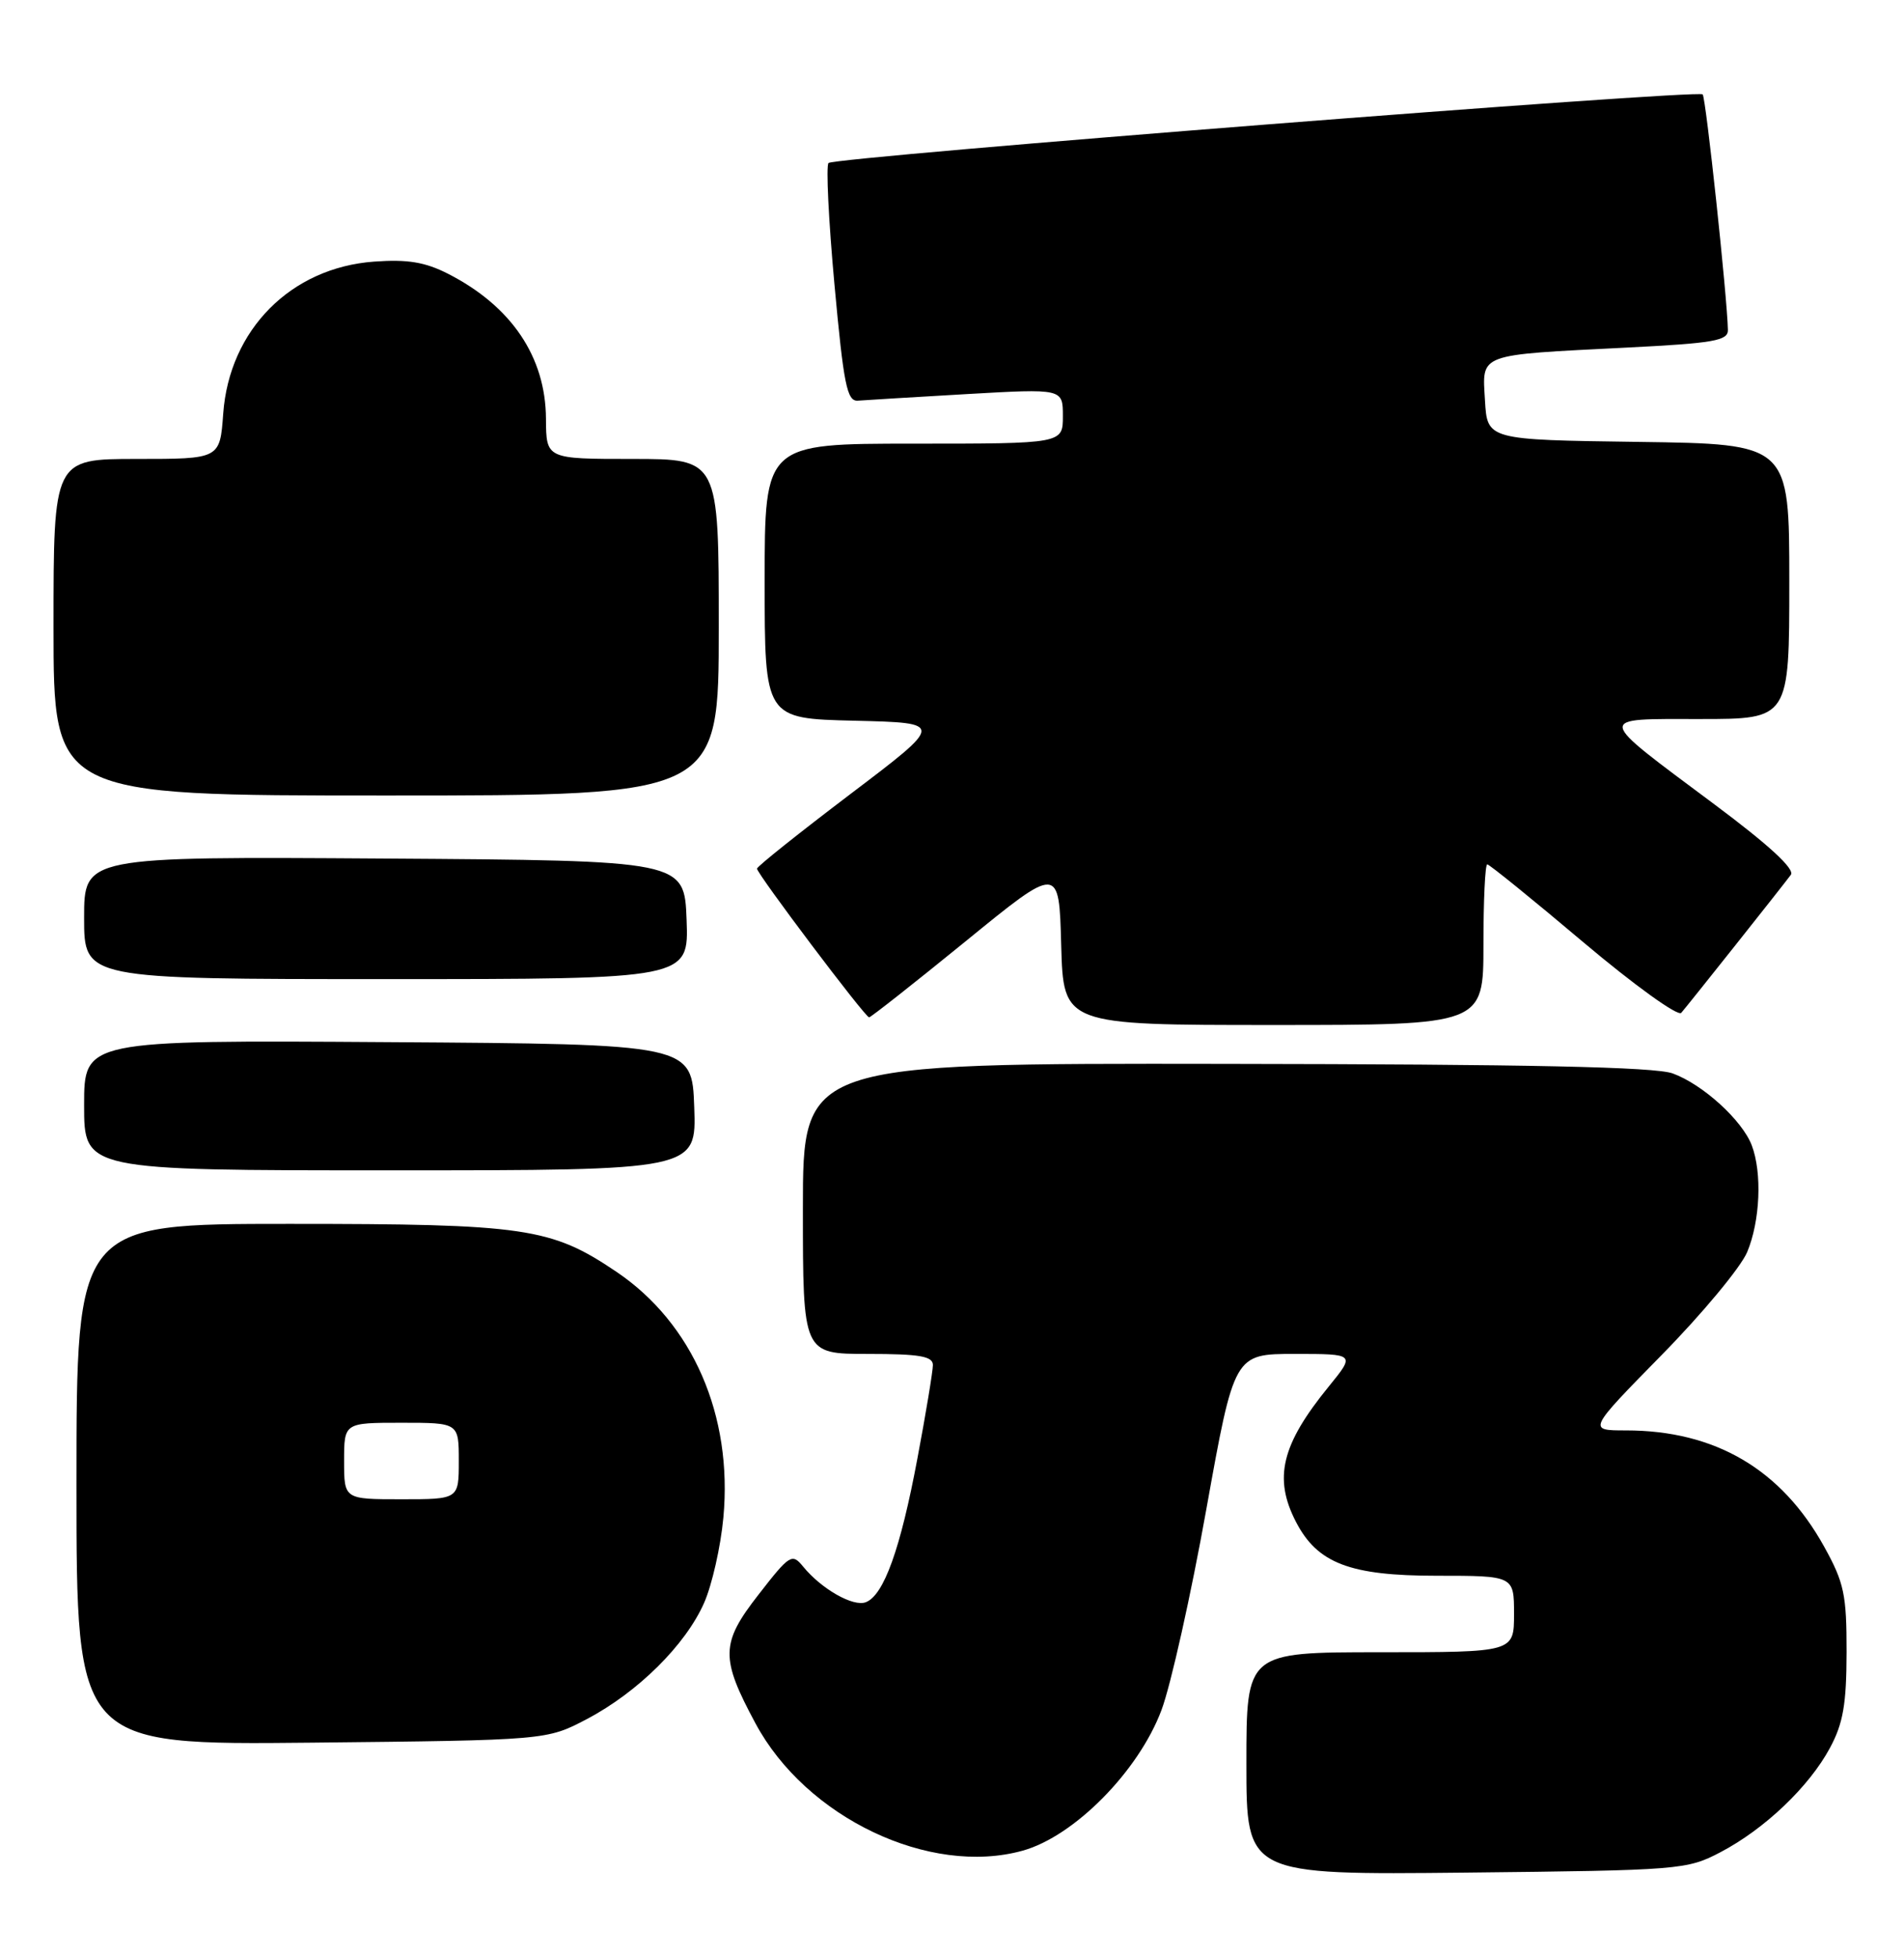 <?xml version="1.0" encoding="UTF-8" standalone="no"?>
<!DOCTYPE svg PUBLIC "-//W3C//DTD SVG 1.1//EN" "http://www.w3.org/Graphics/SVG/1.1/DTD/svg11.dtd" >
<svg xmlns="http://www.w3.org/2000/svg" xmlns:xlink="http://www.w3.org/1999/xlink" version="1.1" viewBox="0 0 249 256">
 <g >
 <path fill="currentColor"
d=" M 225.00 242.14 C 230.77 239.12 236.59 233.58 239.32 228.50 C 241.04 225.31 241.48 222.78 241.49 216.00 C 241.50 208.45 241.17 206.91 238.56 202.20 C 232.95 192.07 224.30 187.00 212.63 187.00 C 207.63 187.00 207.63 187.00 217.30 177.15 C 222.62 171.74 227.65 165.68 228.49 163.69 C 230.19 159.62 230.46 153.34 229.09 149.73 C 227.84 146.45 222.68 141.76 218.75 140.33 C 216.41 139.48 200.02 139.13 160.25 139.08 C 105.00 139.00 105.00 139.00 105.00 158.00 C 105.00 177.00 105.00 177.00 113.50 177.00 C 120.26 177.00 122.00 177.30 122.00 178.45 C 122.00 179.25 121.09 184.76 119.97 190.70 C 117.76 202.50 115.58 208.56 113.23 209.46 C 111.58 210.10 107.42 207.73 105.02 204.79 C 103.58 203.03 103.27 203.22 99.18 208.49 C 94.24 214.82 94.20 216.75 98.80 225.30 C 105.42 237.63 121.57 245.32 133.74 241.94 C 140.49 240.07 148.91 231.54 151.90 223.55 C 153.12 220.29 155.76 208.48 157.76 197.31 C 161.41 177.00 161.41 177.00 169.33 177.00 C 177.24 177.00 177.24 177.00 173.78 181.25 C 167.58 188.85 166.52 193.23 169.48 198.95 C 172.28 204.37 176.53 206.00 187.87 206.00 C 198.00 206.00 198.00 206.00 198.00 211.00 C 198.00 216.00 198.00 216.00 180.50 216.00 C 163.00 216.00 163.00 216.00 163.00 230.56 C 163.00 245.11 163.00 245.11 191.75 244.81 C 219.71 244.51 220.62 244.44 225.00 242.14 Z  M 76.78 224.72 C 83.43 221.21 89.65 215.05 92.08 209.55 C 93.11 207.22 94.25 202.20 94.60 198.40 C 95.84 185.05 90.60 173.00 80.61 166.26 C 72.06 160.49 68.69 160.00 37.82 160.00 C 10.00 160.00 10.00 160.00 10.00 194.07 C 10.00 228.13 10.00 228.13 40.75 227.82 C 71.50 227.50 71.50 227.50 76.78 224.72 Z  M 90.79 144.75 C 90.50 136.50 90.50 136.50 50.75 136.24 C 11.00 135.98 11.00 135.98 11.00 144.49 C 11.00 153.00 11.00 153.00 51.04 153.00 C 91.08 153.00 91.08 153.00 90.79 144.75 Z  M 194.00 123.50 C 194.00 117.72 194.22 113.00 194.50 113.00 C 194.77 113.00 200.42 117.57 207.04 123.16 C 213.73 128.80 219.44 132.91 219.87 132.41 C 220.78 131.36 232.94 116.06 234.20 114.37 C 234.76 113.62 231.35 110.48 224.12 105.09 C 208.49 93.43 208.58 94.00 222.38 94.00 C 234.00 94.00 234.00 94.00 234.00 76.02 C 234.00 58.04 234.00 58.04 214.25 57.77 C 194.50 57.50 194.50 57.50 194.20 52.34 C 193.84 46.15 193.09 46.43 212.75 45.44 C 224.11 44.87 226.00 44.54 225.97 43.14 C 225.89 38.89 223.09 12.76 222.67 12.34 C 222.00 11.67 109.13 20.53 108.35 21.31 C 108.01 21.66 108.36 28.82 109.13 37.22 C 110.33 50.30 110.77 52.48 112.18 52.38 C 113.09 52.31 119.49 51.92 126.42 51.52 C 139.00 50.80 139.00 50.80 139.00 54.40 C 139.00 58.00 139.00 58.00 119.50 58.00 C 100.00 58.00 100.00 58.00 100.00 75.97 C 100.00 93.94 100.00 93.94 111.75 94.22 C 123.50 94.50 123.50 94.50 111.25 103.78 C 104.51 108.89 99.00 113.28 99.00 113.56 C 99.00 114.24 113.14 133.00 113.66 133.00 C 113.88 133.00 119.57 128.52 126.29 123.05 C 138.50 113.09 138.50 113.09 138.78 123.55 C 139.07 134.00 139.07 134.00 166.53 134.00 C 194.00 134.00 194.00 134.00 194.00 123.50 Z  M 89.79 120.25 C 89.50 112.50 89.50 112.50 50.25 112.24 C 11.00 111.98 11.00 111.98 11.00 119.99 C 11.00 128.00 11.00 128.00 50.54 128.00 C 90.08 128.00 90.08 128.00 89.79 120.25 Z  M 94.00 82.00 C 94.00 60.00 94.00 60.00 82.71 60.00 C 71.43 60.00 71.43 60.00 71.40 54.75 C 71.36 46.65 66.88 40.02 58.59 35.79 C 55.59 34.26 53.29 33.88 48.92 34.20 C 38.04 34.99 29.98 43.11 29.19 54.09 C 28.76 60.00 28.76 60.00 17.88 60.00 C 7.00 60.00 7.00 60.00 7.00 82.00 C 7.00 104.00 7.00 104.00 50.50 104.00 C 94.00 104.00 94.00 104.00 94.00 82.00 Z  M 45.00 191.00 C 45.00 186.00 45.00 186.00 52.50 186.00 C 60.00 186.00 60.00 186.00 60.00 191.00 C 60.00 196.00 60.00 196.00 52.50 196.00 C 45.00 196.00 45.00 196.00 45.00 191.00 Z "/>
</g>
</svg>